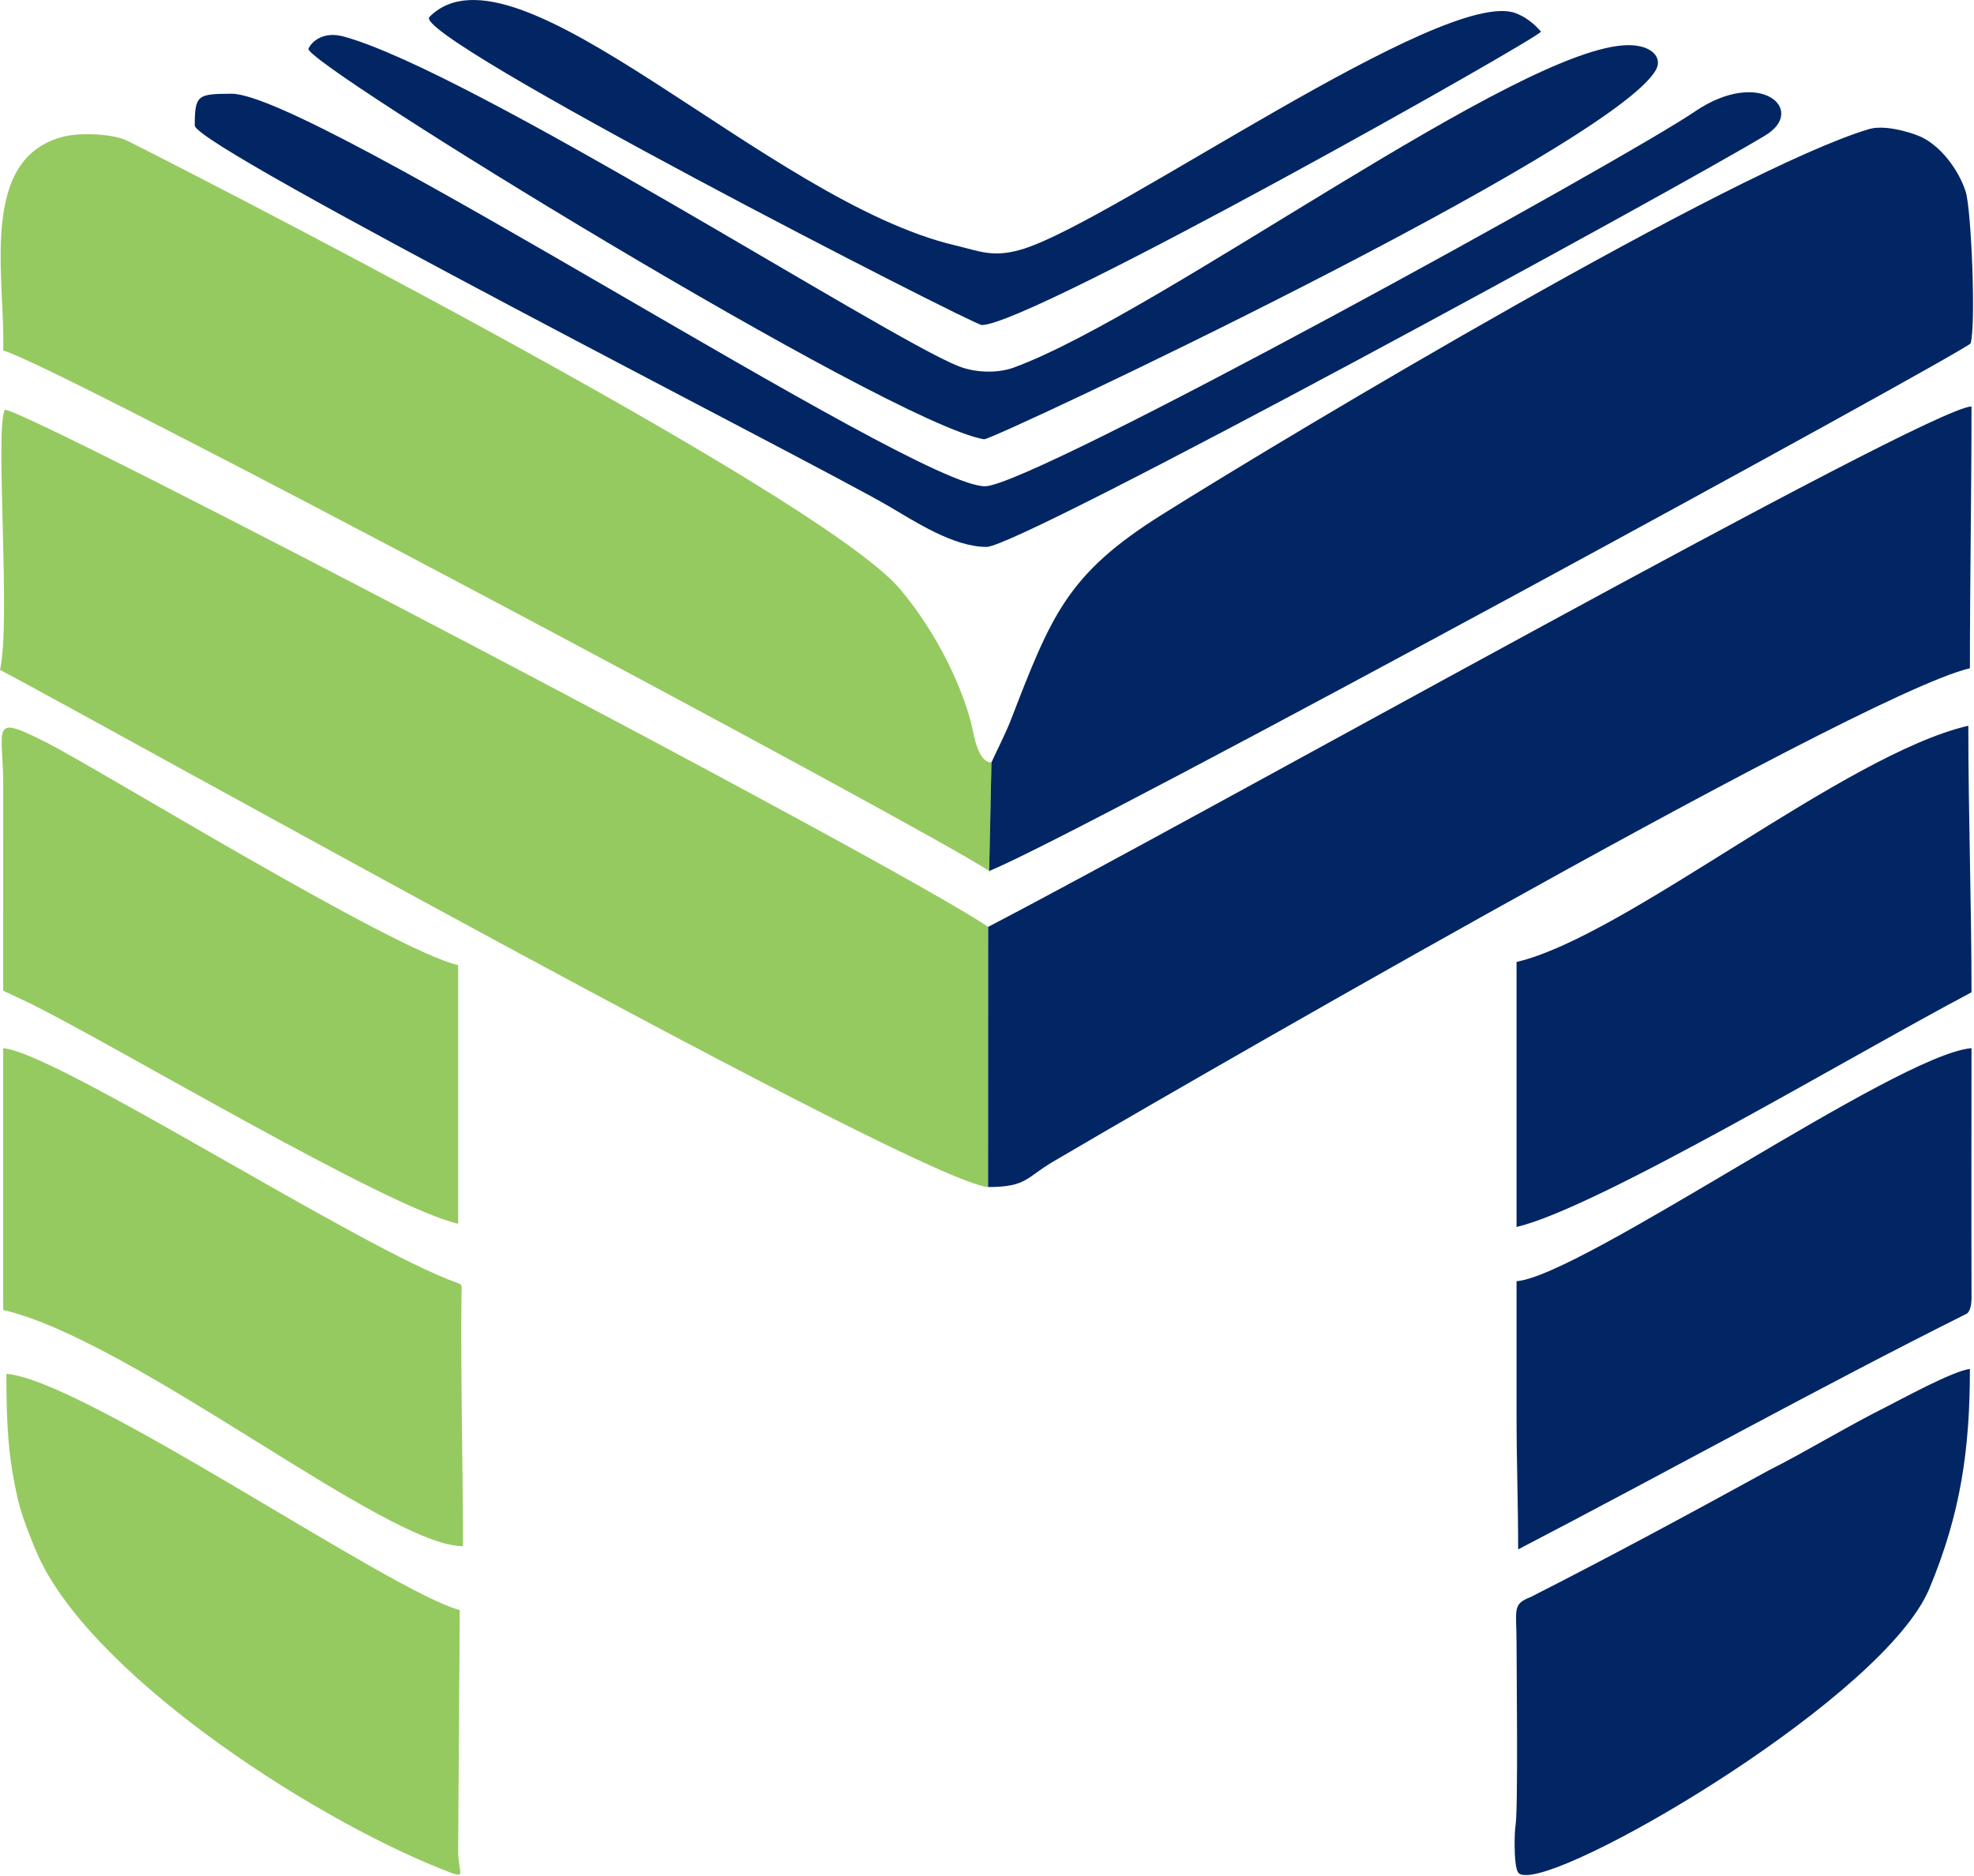 <svg width="242" height="230" viewBox="0 0 242 230" fill="none" xmlns="http://www.w3.org/2000/svg">
<path fill-rule="evenodd" clip-rule="evenodd" d="M121.131 145.531L121.141 113.631C108.839 105.381 4.07 50.512 0.587 50.222C-0.635 52.768 1.355 76.309 0 82.123C15.166 90.148 112.668 144.811 121.131 145.531Z" fill="#95CA60"/>
<path fill-rule="evenodd" clip-rule="evenodd" d="M121.267 106.781L121.547 93.473C119.707 93.434 119.368 89.6 118.906 88.076C117.283 82.428 113.966 76.511 110.32 72.199C100.199 60.233 18.58 18.704 15.565 17.239C13.817 16.39 9.924 16.257 7.976 16.709C-2.803 19.209 0.689 34.217 0.391 42.982C6.247 44.346 113.832 101.802 121.267 106.781C121.818 106.653 120.865 107.051 121.267 106.781Z" fill="#95CA60"/>
<path fill-rule="evenodd" clip-rule="evenodd" d="M0.391 160.6C16.442 164.341 47.321 189.564 56.754 189.564C56.754 179.232 56.463 168.918 56.576 158.626C56.586 157.725 56.73 157.516 56.133 157.307C44.225 153.136 6.997 129.055 0.391 128.504V160.6Z" fill="#95CA60"/>
<path fill-rule="evenodd" clip-rule="evenodd" d="M0.391 121.459L3.849 123.09C14.847 128.59 47.222 147.949 56.167 150.032V118.328C48.173 116.465 12.321 94.395 5.743 91.057C-1.43 87.416 0.437 89.086 0.394 96.602L0.391 121.459Z" fill="#95CA60"/>
<path fill-rule="evenodd" clip-rule="evenodd" d="M54.012 229.099C57.557 230.516 56.167 229.953 56.167 226.944L56.363 197.393C47.742 195.09 10.396 169.229 0.783 168.428C0.783 174.72 1.012 178.724 2.201 183.841C2.661 185.824 3.596 188.171 4.387 190.07C10.517 204.791 37.417 222.465 54.012 229.099Z" fill="#95CA60"/>
<path fill-rule="evenodd" clip-rule="evenodd" d="M121.141 113.631L121.131 145.531C125.838 145.531 125.809 144.37 129.03 142.461C136.29 138.157 227.336 85.229 241.499 81.927C241.499 71.019 241.695 60.589 241.695 49.831C236.32 49.951 146.918 100.248 121.141 113.631Z" fill="#022664"/>
<path fill-rule="evenodd" clip-rule="evenodd" d="M121.547 93.473L121.267 106.781C132.329 102.377 241.365 42.857 241.588 42.092C242.247 39.833 241.683 25.787 240.988 23.531C240.168 20.874 237.822 17.683 235.163 16.635C233.804 16.1 230.947 15.286 229.125 15.83C212.628 20.752 159.185 52.597 142.435 63.101C130.811 70.389 128.896 75.418 123.895 88.342C123.276 89.943 121.993 92.453 121.547 93.473Z" fill="#022664"/>
<path fill-rule="evenodd" clip-rule="evenodd" d="M185.919 117.936V150.424C195.763 148.13 226.379 129.758 241.695 121.655C241.695 110.769 241.304 99.814 241.304 88.972C226.019 92.535 199.267 114.826 185.919 117.936Z" fill="#022664"/>
<path fill-rule="evenodd" clip-rule="evenodd" d="M185.919 157.077C185.919 162.557 185.919 168.037 185.919 173.517C185.919 179.167 186.115 184.239 186.115 189.956C204.434 180.423 222.727 170.252 241.151 161.035C241.547 160.672 241.665 160.027 241.695 159.307V157.664C241.66 148.253 241.693 138.834 241.695 129.422V128.963V128.505C232.49 129.271 193.929 156.411 185.919 157.077Z" fill="#022664"/>
<path fill-rule="evenodd" clip-rule="evenodd" d="M187.093 229.88C193.789 229.88 231.06 207.84 236.52 194.779C240.382 185.541 241.499 177.652 241.499 167.841C239.523 168.006 232.81 171.697 231.258 172.473C226.341 174.931 221.5 177.918 216.773 180.299C206.988 185.668 197.592 190.738 187.649 195.796C185.356 196.688 185.919 197.283 185.919 201.502C185.919 204.424 186.117 221.648 185.806 223.7C185.639 224.802 185.612 227.925 185.926 229.091C186.088 229.694 186.273 229.88 187.093 229.88Z" fill="#022664"/>
<path fill-rule="evenodd" clip-rule="evenodd" d="M120.75 59.616C111.91 59.616 38.279 11.433 28.378 11.492C24.259 11.517 23.876 11.595 23.876 15.387C23.876 18.08 100.007 56.822 108.926 62.043C112.199 63.959 116.895 67.053 120.945 67.053C125.113 67.053 206.266 22.78 216.46 16.572C221.529 13.486 215.797 8.195 207.726 13.709C199.323 19.448 126.534 59.616 120.75 59.616Z" fill="#022664"/>
<path fill-rule="evenodd" clip-rule="evenodd" d="M120.639 53.857C121.609 54.023 197.838 18.104 203.026 8.528C203.805 7.089 202.556 5.536 199.654 5.536C186.411 5.536 142.368 38.408 124.313 45.052C122.206 45.827 119.456 45.675 117.477 44.884C108.456 41.281 57.663 8.703 42.111 4.472C39.656 3.804 38.219 5.074 37.815 5.97C37.067 7.632 108.997 51.868 120.639 53.857Z" fill="#022664"/>
<path fill-rule="evenodd" clip-rule="evenodd" d="M52.645 2.079C50.255 4.486 119.338 39.85 120.358 39.85C126.348 39.85 189.302 4.308 188.917 3.871C187.913 2.729 186.875 2.014 185.806 1.613C177.076 -1.659 136.858 26.875 125.56 30.481C121.777 31.688 120.096 30.782 117.142 30.092C94.086 24.708 63.192 -8.541 52.645 2.079Z" fill="#022664"/>
</svg>
